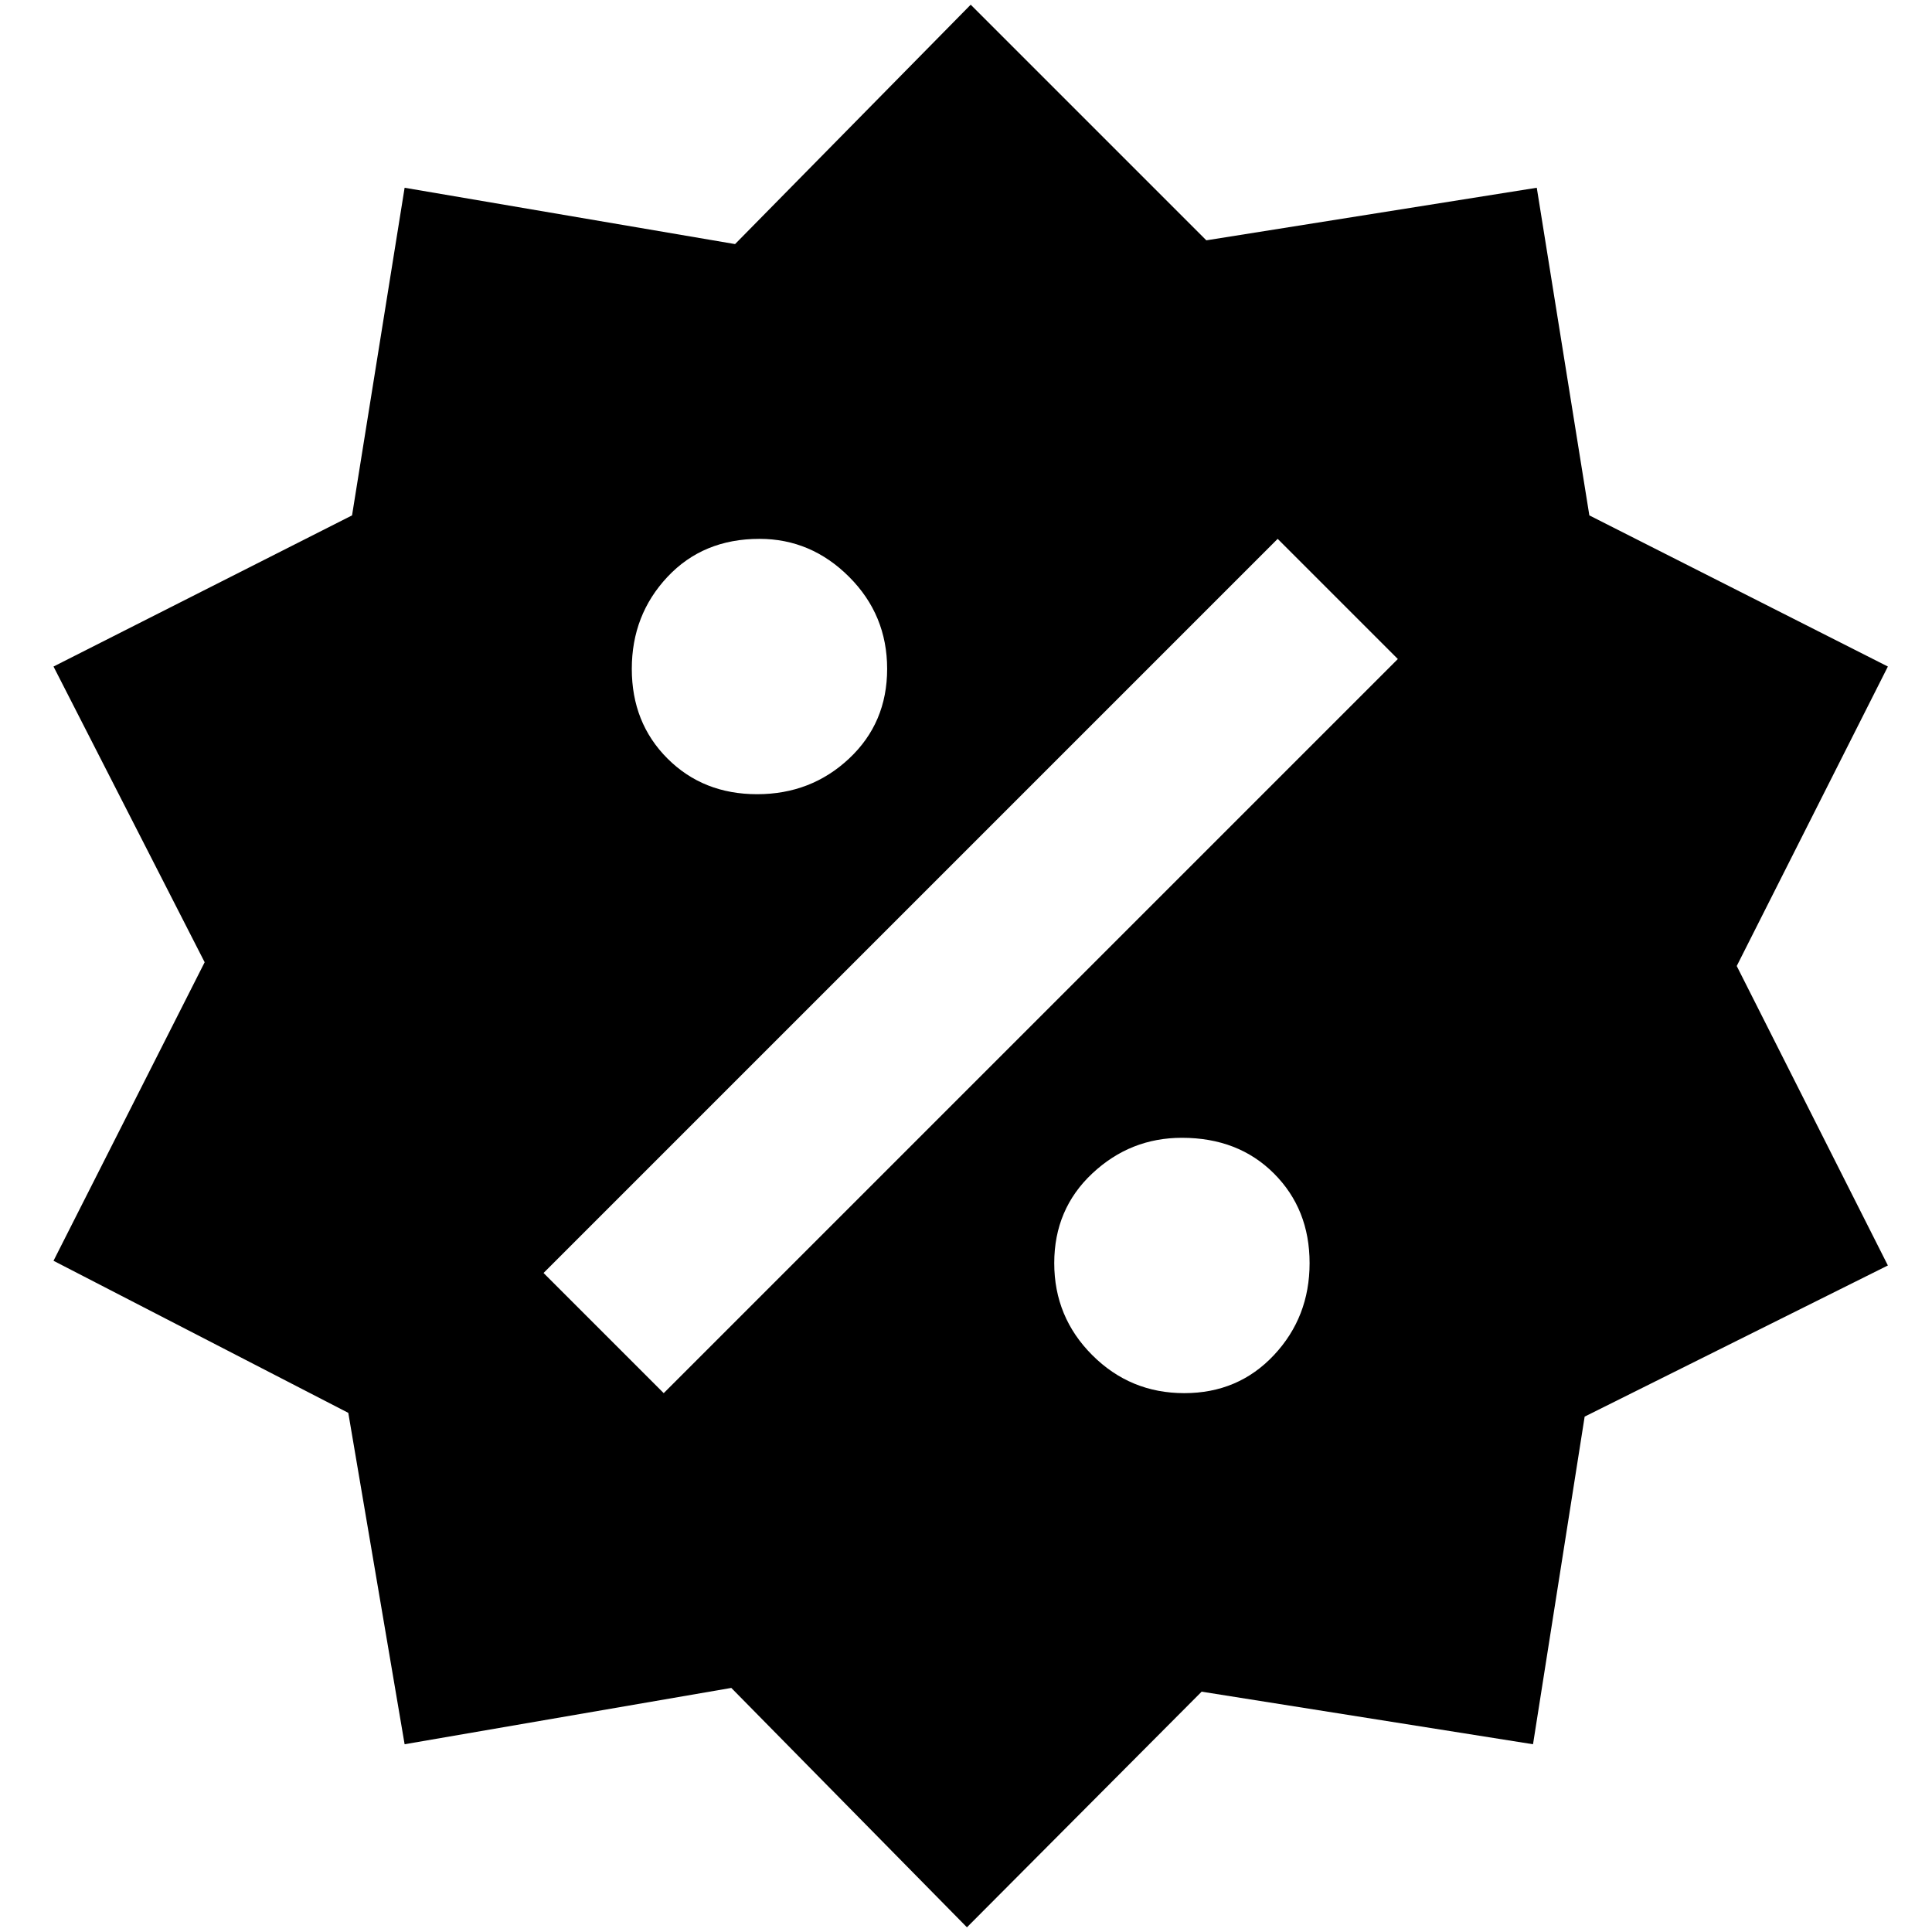 <?xml version="1.0" standalone="no"?>
<!DOCTYPE svg PUBLIC "-//W3C//DTD SVG 1.1//EN" "http://www.w3.org/Graphics/SVG/1.1/DTD/svg11.dtd" >
<svg xmlns="http://www.w3.org/2000/svg" xmlns:xlink="http://www.w3.org/1999/xlink" version="1.1" width="2048" height="2048" viewBox="-10 0 2058 2048">
   <path fill="currentColor"
d="M1627 195l56 349l318 161l-161 319l161 319l-323 161l-55 349l-353 -56l-250 251l-251 -255l-348 60l-60 -353l-314 -162l161 -318l-161 -315l318 -161l56 -349l352 60l251 -255l251 251zM799 569q-60 0 -98 40.5t-38 98t38 95.5t95.5 38t98 -38t40.5 -95.5t-40.5 -98
t-95.5 -40.5zM1249 1207q-55 0 -95.5 38t-40.5 95.5t40.5 98t98 40.5t95.5 -40.5t38 -98t-38 -95.5t-98 -38zM697 1479l782 -782l-128 -128l-782 782z" />
</svg>
